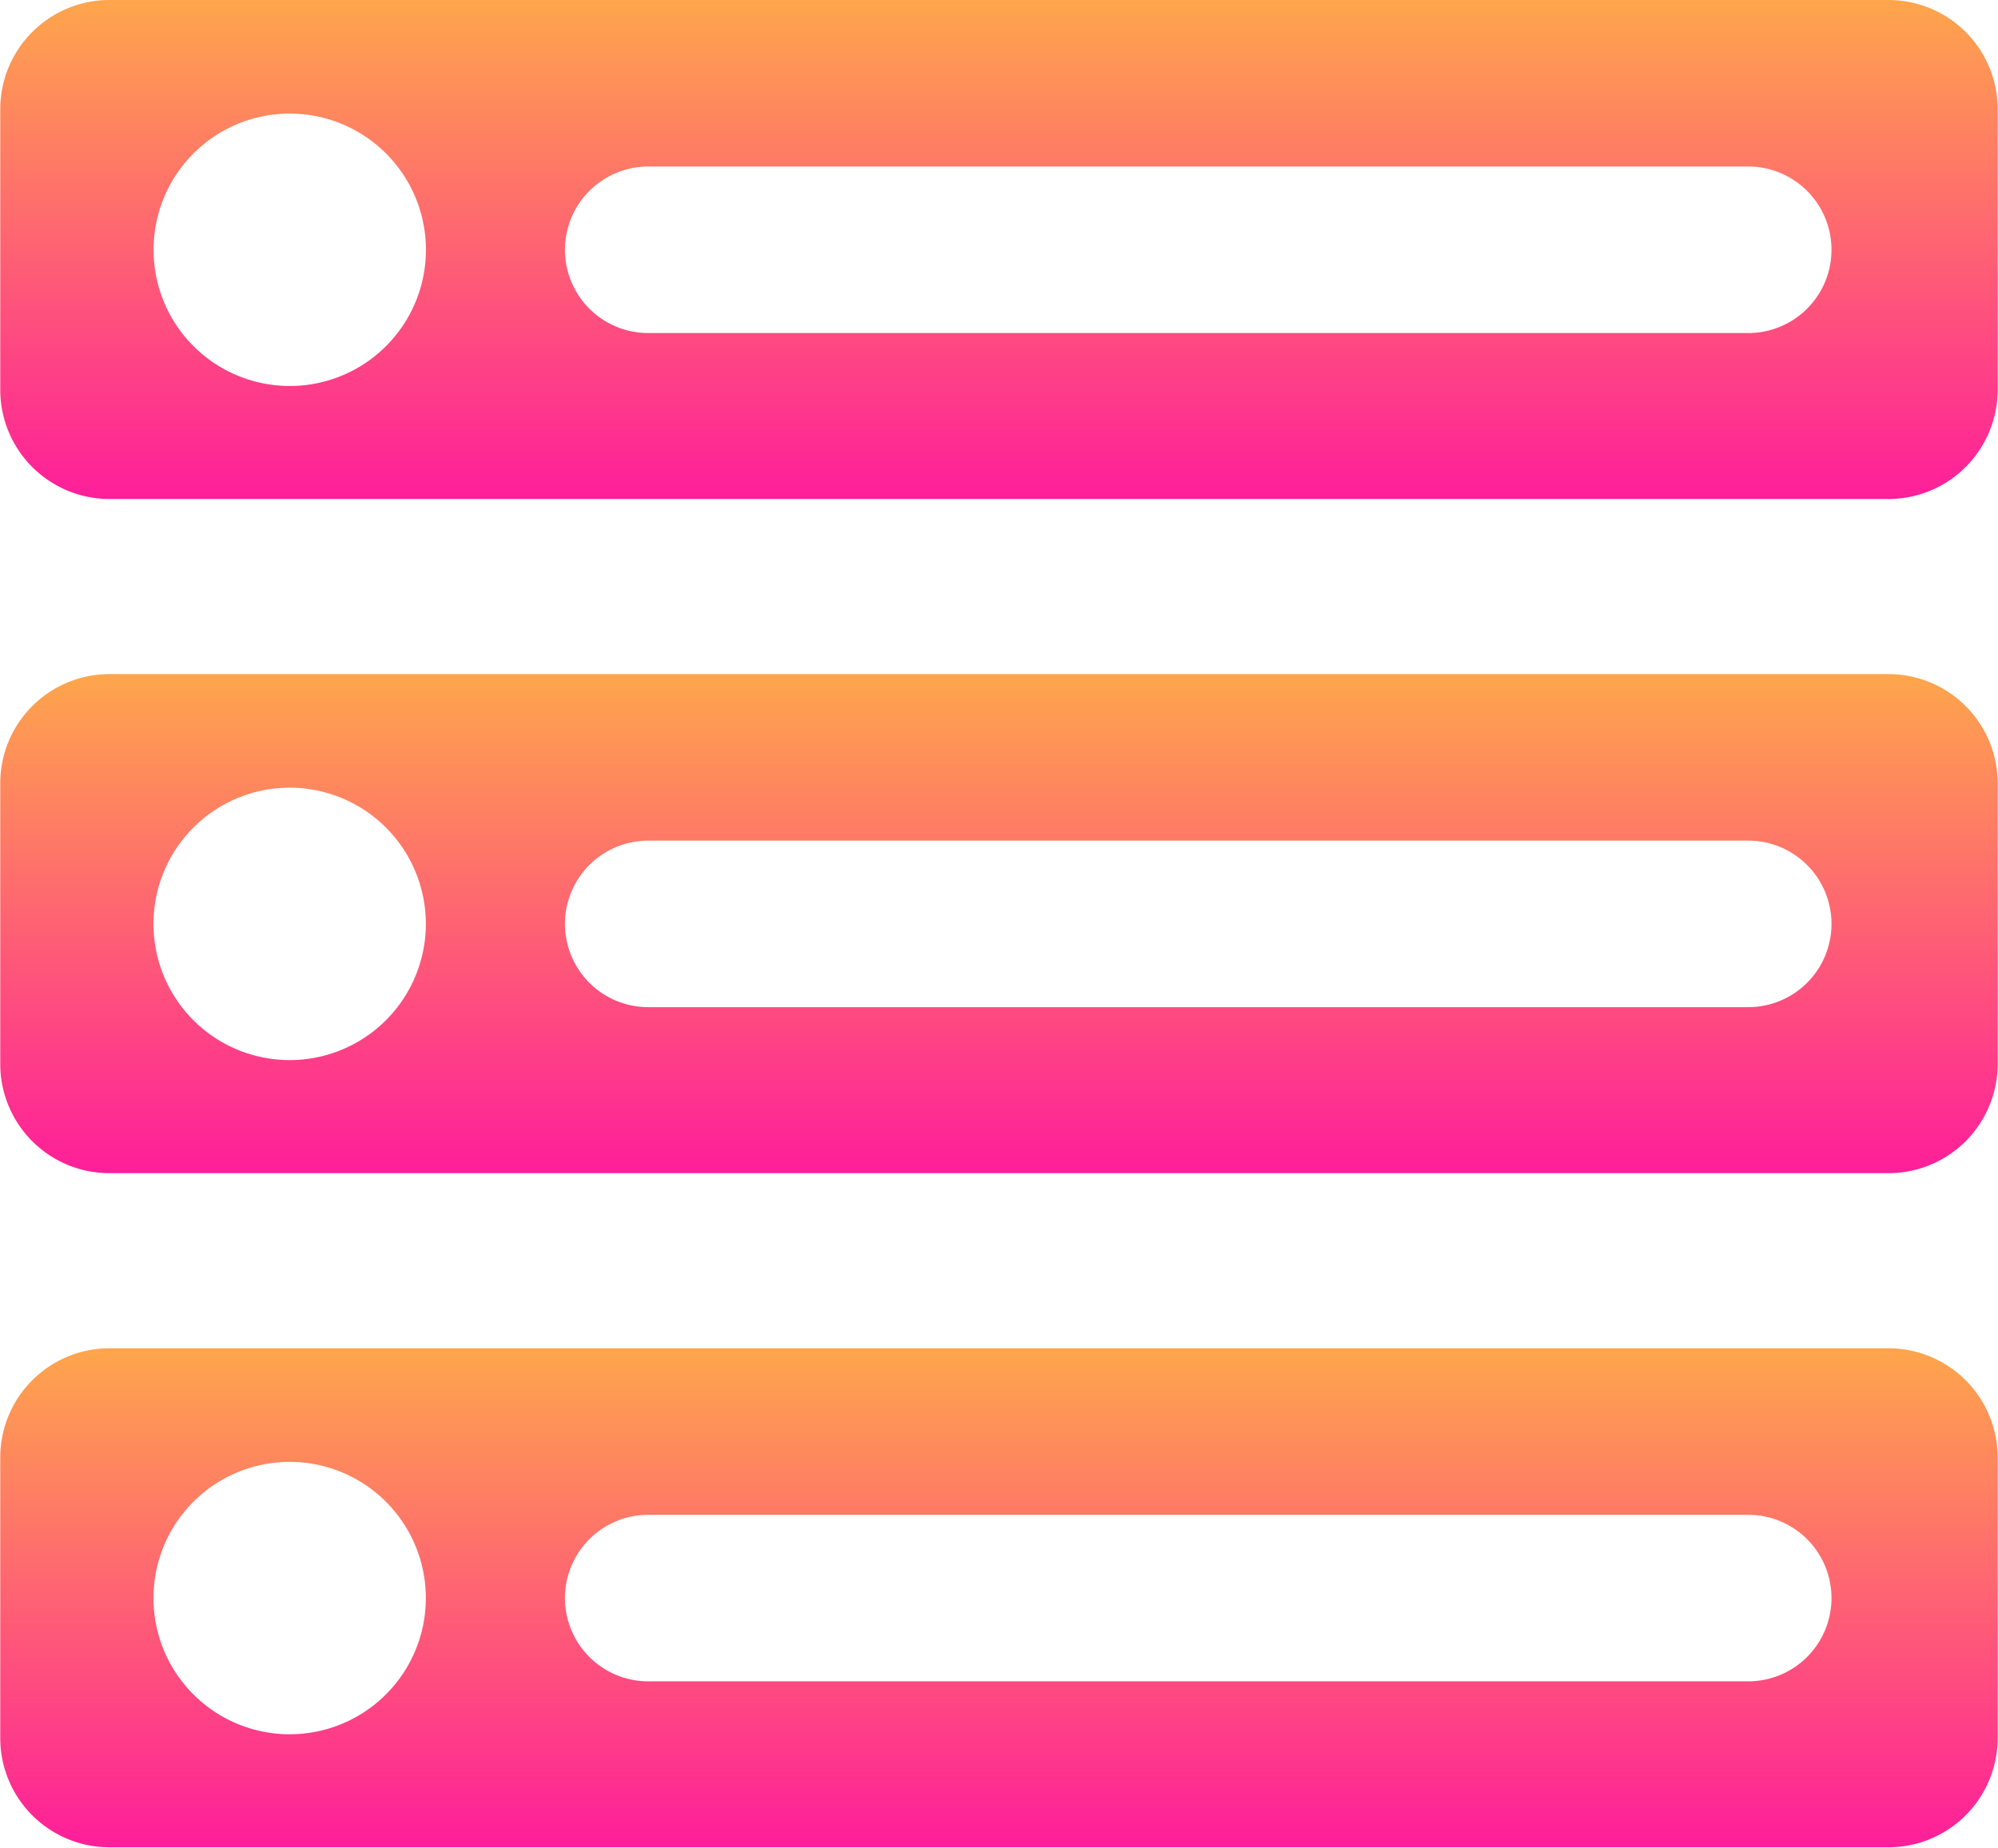 <svg xmlns="http://www.w3.org/2000/svg" xmlns:xlink="http://www.w3.org/1999/xlink" width="23.783" height="21.992" viewBox="0 0 23.783 21.992">
  <defs>
    <linearGradient id="linear-gradient" x1="0.5" x2="0.5" y2="1" gradientUnits="objectBoundingBox">
      <stop offset="0" stop-color="#fea64c"/>
      <stop offset="1" stop-color="#fe1e9a"/>
    </linearGradient>
  </defs>
  <g id="Group_79" data-name="Group 79" transform="translate(-172.47 -581.658)">
    <path id="Path_19" data-name="Path 19" d="M34.017,11.536H12.841a1.3,1.3,0,0,0-1.3,1.3v3.339a1.3,1.3,0,0,0,1.3,1.3H34.017a1.3,1.3,0,0,0,1.3-1.3V12.839A1.3,1.3,0,0,0,34.017,11.536ZM14.987,16.13a1.621,1.621,0,1,1,1.621-1.621A1.621,1.621,0,0,1,14.987,16.13Zm17.361-.63H19.254a.991.991,0,0,1,0-1.982H32.348a.991.991,0,1,1,0,1.982Z" transform="translate(160.932 570.122)" fill="url(#linear-gradient)"/>
    <path id="Path_20" data-name="Path 20" d="M34.017,104.96H12.841a1.3,1.3,0,0,0-1.3,1.3V109.6a1.3,1.3,0,0,0,1.3,1.3H34.017a1.3,1.3,0,0,0,1.3-1.3v-3.339A1.3,1.3,0,0,0,34.017,104.96Zm-19.031,4.594a1.621,1.621,0,1,1,1.621-1.621A1.621,1.621,0,0,1,14.987,109.554Zm17.361-.63H19.254a.991.991,0,0,1,0-1.982H32.348a.991.991,0,1,1,0,1.982Z" transform="translate(160.932 484.721)" fill="url(#linear-gradient)"/>
    <path id="Path_21" data-name="Path 21" d="M34.017,198.384H12.841a1.3,1.3,0,0,0-1.3,1.3v3.339a1.3,1.3,0,0,0,1.3,1.3H34.017a1.3,1.3,0,0,0,1.3-1.3v-3.339A1.3,1.3,0,0,0,34.017,198.384Zm-19.031,4.594a1.621,1.621,0,1,1,1.621-1.621A1.621,1.621,0,0,1,14.987,202.978Zm17.361-.63H19.254a.991.991,0,0,1,0-1.982H32.348a.991.991,0,1,1,0,1.982Z" transform="translate(160.932 399.321)" fill="url(#linear-gradient)"/>
  </g>
</svg>
